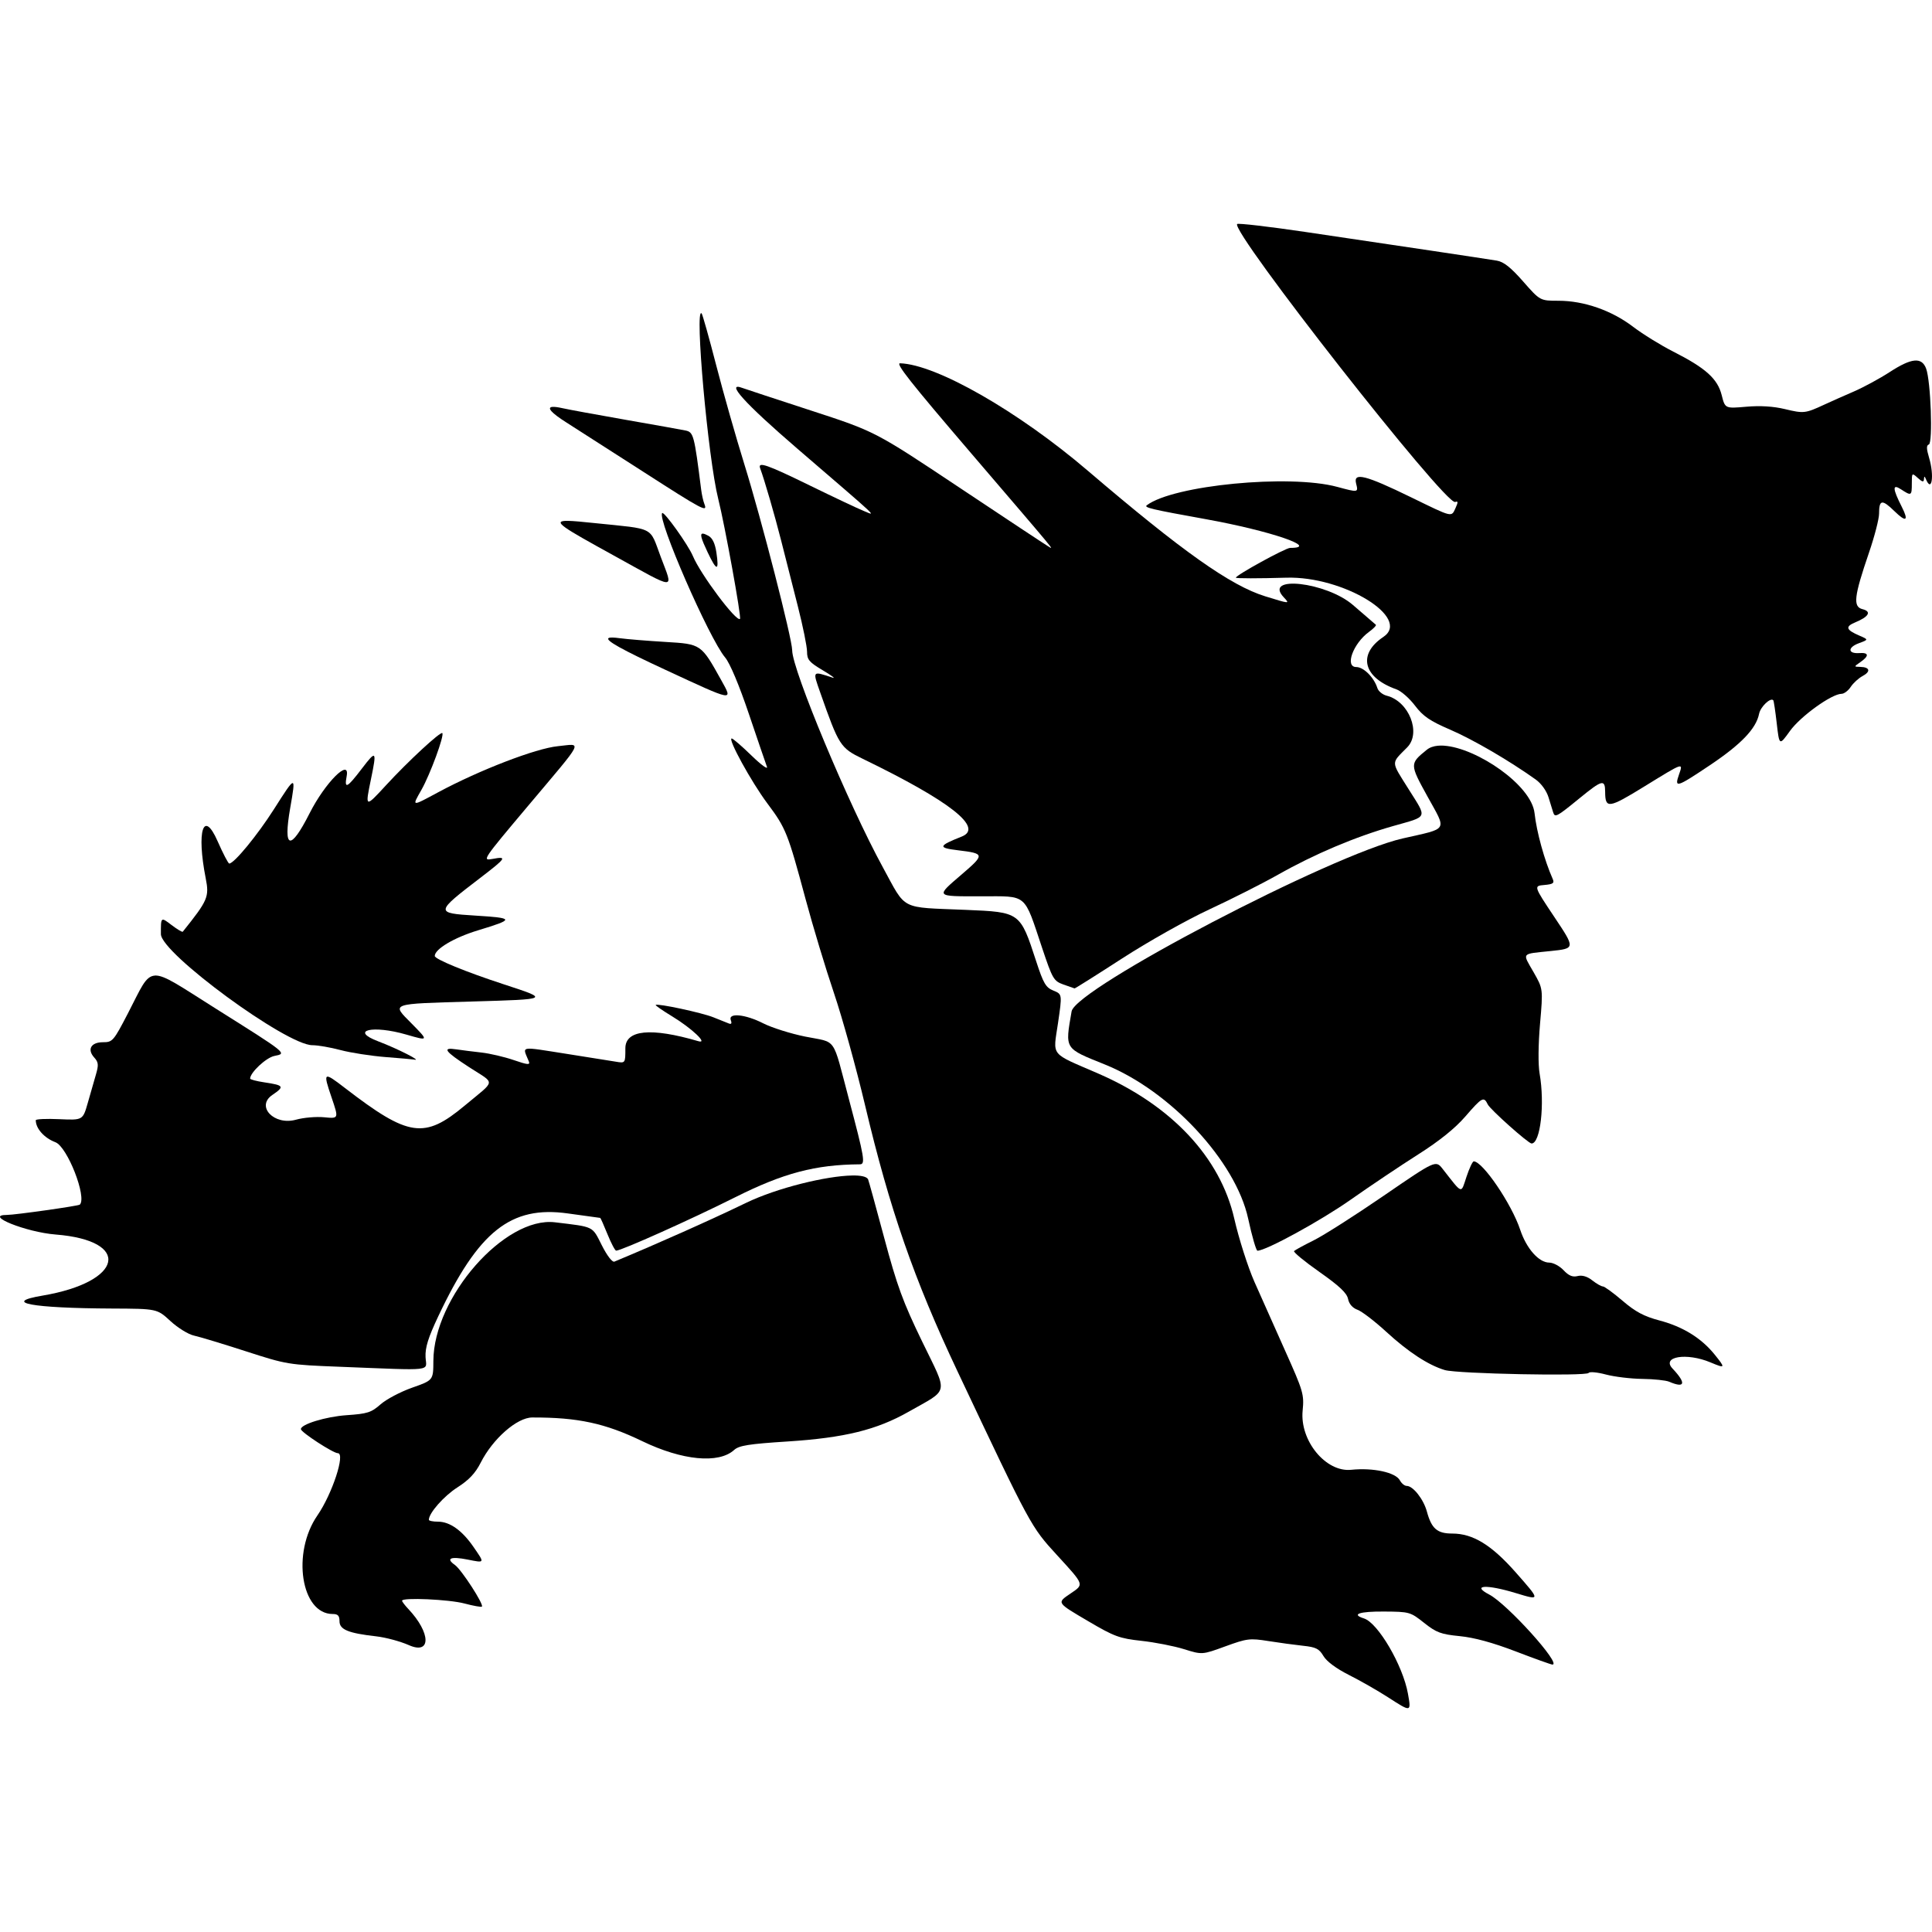 <?xml version="1.0" encoding="UTF-8" standalone="no"?>
<!-- Created with Inkscape (http://www.inkscape.org/) -->

<svg
   width="128mm"
   height="128mm"
   viewBox="0 0 128 128"
   version="1.1"
   id="svg5"
   xml:space="preserve"
   xmlns="http://www.w3.org/2000/svg"
   xmlns:svg="http://www.w3.org/2000/svg"
   xmlns:rdf="http://www.w3.org/1999/02/22-rdf-syntax-ns#"
   xmlns:cc="http://creativecommons.org/ns#"
   xmlns:dc="http://purl.org/dc/elements/1.1/"><defs
     id="defs2"><filter
       style="color-interpolation-filters:sRGB;"
       id="filter2"
       x="0"
       y="0"
       width="1"
       height="1"><feComposite
         in2="SourceGraphic"
         operator="arithmetic"
         k1="0"
         k2="1"
         result="composite1"
         id="feComposite1" /><feColorMatrix
         in="composite1"
         values="1"
         type="saturate"
         result="colormatrix1"
         id="feColorMatrix1" /><feFlood
         flood-opacity="1"
         flood-color="rgb(0,0,0)"
         result="flood1"
         id="feFlood1" /><feBlend
         in="flood1"
         in2="colormatrix1"
         mode="multiply"
         result="blend1"
         id="feBlend1" /><feBlend
         in2="blend1"
         mode="screen"
         result="blend2"
         id="feBlend2" /><feColorMatrix
         in="blend2"
         values="1"
         type="saturate"
         result="colormatrix2"
         id="feColorMatrix2" /><feComposite
         in="colormatrix2"
         in2="SourceGraphic"
         operator="in"
         k2="1"
         result="composite2"
         id="feComposite2" /></filter><filter
       style="color-interpolation-filters:sRGB;"
       id="filter18"
       x="0"
       y="0"
       width="1"
       height="1"><feComposite
         in2="SourceGraphic"
         operator="arithmetic"
         k1="0"
         k2="1"
         result="composite1"
         id="feComposite17" /><feColorMatrix
         in="composite1"
         values="1"
         type="saturate"
         result="colormatrix1"
         id="feColorMatrix17" /><feFlood
         flood-opacity="1"
         flood-color="rgb(0,0,0)"
         result="flood1"
         id="feFlood17" /><feBlend
         in="flood1"
         in2="colormatrix1"
         mode="multiply"
         result="blend1"
         id="feBlend17" /><feBlend
         in2="blend1"
         mode="screen"
         result="blend2"
         id="feBlend18" /><feColorMatrix
         in="blend2"
         values="1"
         type="saturate"
         result="colormatrix2"
         id="feColorMatrix18" /><feComposite
         in="colormatrix2"
         in2="SourceGraphic"
         operator="in"
         k2="1"
         result="composite2"
         id="feComposite18" /></filter><filter
       style="color-interpolation-filters:sRGB;"
       id="filter37"
       x="0"
       y="0"
       width="1"
       height="1"><feComposite
         in2="SourceGraphic"
         operator="arithmetic"
         k1="0"
         k2="1"
         result="composite1"
         id="feComposite36" /><feColorMatrix
         in="composite1"
         values="1"
         type="saturate"
         result="colormatrix1"
         id="feColorMatrix36" /><feFlood
         flood-opacity="1"
         flood-color="rgb(0,0,0)"
         result="flood1"
         id="feFlood36" /><feBlend
         in="flood1"
         in2="colormatrix1"
         mode="multiply"
         result="blend1"
         id="feBlend36" /><feBlend
         in2="blend1"
         mode="screen"
         result="blend2"
         id="feBlend37" /><feColorMatrix
         in="blend2"
         values="1"
         type="saturate"
         result="colormatrix2"
         id="feColorMatrix37" /><feComposite
         in="colormatrix2"
         in2="SourceGraphic"
         operator="in"
         k2="1"
         result="composite2"
         id="feComposite37" /></filter><filter
       style="color-interpolation-filters:sRGB;"
       id="filter51"
       x="0"
       y="0"
       width="1"
       height="1"><feComposite
         in2="SourceGraphic"
         operator="arithmetic"
         k1="0"
         k2="1"
         result="composite1"
         id="feComposite50" /><feColorMatrix
         in="composite1"
         values="1"
         type="saturate"
         result="colormatrix1"
         id="feColorMatrix50" /><feFlood
         flood-opacity="1"
         flood-color="rgb(0,0,0)"
         result="flood1"
         id="feFlood50" /><feBlend
         in="flood1"
         in2="colormatrix1"
         mode="multiply"
         result="blend1"
         id="feBlend50" /><feBlend
         in2="blend1"
         mode="screen"
         result="blend2"
         id="feBlend51" /><feColorMatrix
         in="blend2"
         values="1"
         type="saturate"
         result="colormatrix2"
         id="feColorMatrix51" /><feComposite
         in="colormatrix2"
         in2="SourceGraphic"
         operator="in"
         k2="1"
         result="composite2"
         id="feComposite51" /></filter><filter
       style="color-interpolation-filters:sRGB;"
       id="filter53"
       x="0"
       y="0"
       width="1"
       height="1"><feComposite
         in2="SourceGraphic"
         operator="arithmetic"
         k1="0"
         k2="1"
         result="composite1"
         id="feComposite52" /><feColorMatrix
         in="composite1"
         values="1"
         type="saturate"
         result="colormatrix1"
         id="feColorMatrix52" /><feFlood
         flood-opacity="1"
         flood-color="rgb(0,0,0)"
         result="flood1"
         id="feFlood52" /><feBlend
         in="flood1"
         in2="colormatrix1"
         mode="multiply"
         result="blend1"
         id="feBlend52" /><feBlend
         in2="blend1"
         mode="screen"
         result="blend2"
         id="feBlend53" /><feColorMatrix
         in="blend2"
         values="1"
         type="saturate"
         result="colormatrix2"
         id="feColorMatrix53" /><feComposite
         in="colormatrix2"
         in2="SourceGraphic"
         operator="in"
         k2="1"
         result="composite2"
         id="feComposite53" /></filter><filter
       style="color-interpolation-filters:sRGB;"
       id="filter73"
       x="0"
       y="0"
       width="1"
       height="1"><feComposite
         in2="SourceGraphic"
         operator="arithmetic"
         k1="0"
         k2="1"
         result="composite1"
         id="feComposite72" /><feColorMatrix
         in="composite1"
         values="1"
         type="saturate"
         result="colormatrix1"
         id="feColorMatrix72" /><feFlood
         flood-opacity="1"
         flood-color="rgb(0,0,0)"
         result="flood1"
         id="feFlood72" /><feBlend
         in="flood1"
         in2="colormatrix1"
         mode="multiply"
         result="blend1"
         id="feBlend72" /><feBlend
         in2="blend1"
         mode="screen"
         result="blend2"
         id="feBlend73" /><feColorMatrix
         in="blend2"
         values="1"
         type="saturate"
         result="colormatrix2"
         id="feColorMatrix73" /><feComposite
         in="colormatrix2"
         in2="SourceGraphic"
         operator="in"
         k2="1"
         result="composite2"
         id="feComposite73" /></filter><filter
       style="color-interpolation-filters:sRGB;"
       id="filter88"
       x="0"
       y="0"
       width="1"
       height="1"><feComposite
         in2="SourceGraphic"
         operator="arithmetic"
         k1="0"
         k2="1"
         result="composite1"
         id="feComposite87" /><feColorMatrix
         in="composite1"
         values="1"
         type="saturate"
         result="colormatrix1"
         id="feColorMatrix87" /><feFlood
         flood-opacity="1"
         flood-color="rgb(0,0,0)"
         result="flood1"
         id="feFlood87" /><feBlend
         in="flood1"
         in2="colormatrix1"
         mode="multiply"
         result="blend1"
         id="feBlend87" /><feBlend
         in2="blend1"
         mode="screen"
         result="blend2"
         id="feBlend88" /><feColorMatrix
         in="blend2"
         values="1"
         type="saturate"
         result="colormatrix2"
         id="feColorMatrix88" /><feComposite
         in="colormatrix2"
         in2="SourceGraphic"
         operator="in"
         k2="1"
         result="composite2"
         id="feComposite88" /></filter><filter
       style="color-interpolation-filters:sRGB;"
       id="filter108"
       x="0"
       y="0"
       width="1"
       height="1"><feComposite
         in2="SourceGraphic"
         operator="arithmetic"
         k1="0"
         k2="1"
         result="composite1"
         id="feComposite107" /><feColorMatrix
         in="composite1"
         values="1"
         type="saturate"
         result="colormatrix1"
         id="feColorMatrix107" /><feFlood
         flood-opacity="1"
         flood-color="rgb(0,0,0)"
         result="flood1"
         id="feFlood107" /><feBlend
         in="flood1"
         in2="colormatrix1"
         mode="multiply"
         result="blend1"
         id="feBlend107" /><feBlend
         in2="blend1"
         mode="screen"
         result="blend2"
         id="feBlend108" /><feColorMatrix
         in="blend2"
         values="1"
         type="saturate"
         result="colormatrix2"
         id="feColorMatrix108" /><feComposite
         in="colormatrix2"
         in2="SourceGraphic"
         operator="in"
         k2="1"
         result="composite2"
         id="feComposite108" /></filter><filter
       style="color-interpolation-filters:sRGB;"
       id="filter123"
       x="0"
       y="0"
       width="1"
       height="1"><feComposite
         in2="SourceGraphic"
         operator="arithmetic"
         k1="0"
         k2="1"
         result="composite1"
         id="feComposite122" /><feColorMatrix
         in="composite1"
         values="1"
         type="saturate"
         result="colormatrix1"
         id="feColorMatrix122" /><feFlood
         flood-opacity="1"
         flood-color="rgb(0,0,0)"
         result="flood1"
         id="feFlood122" /><feBlend
         in="flood1"
         in2="colormatrix1"
         mode="multiply"
         result="blend1"
         id="feBlend122" /><feBlend
         in2="blend1"
         mode="screen"
         result="blend2"
         id="feBlend123" /><feColorMatrix
         in="blend2"
         values="1"
         type="saturate"
         result="colormatrix2"
         id="feColorMatrix123" /><feComposite
         in="colormatrix2"
         in2="SourceGraphic"
         operator="in"
         k2="1"
         result="composite2"
         id="feComposite123" /></filter><filter
       style="color-interpolation-filters:sRGB;"
       id="filter137"
       x="0"
       y="0"
       width="1"
       height="1"><feComposite
         in2="SourceGraphic"
         operator="arithmetic"
         k1="0"
         k2="1"
         result="composite1"
         id="feComposite136" /><feColorMatrix
         in="composite1"
         values="1"
         type="saturate"
         result="colormatrix1"
         id="feColorMatrix136" /><feFlood
         flood-opacity="1"
         flood-color="rgb(0,0,0)"
         result="flood1"
         id="feFlood136" /><feBlend
         in="flood1"
         in2="colormatrix1"
         mode="multiply"
         result="blend1"
         id="feBlend136" /><feBlend
         in2="blend1"
         mode="screen"
         result="blend2"
         id="feBlend137" /><feColorMatrix
         in="blend2"
         values="1"
         type="saturate"
         result="colormatrix2"
         id="feColorMatrix137" /><feComposite
         in="colormatrix2"
         in2="SourceGraphic"
         operator="in"
         k2="1"
         result="composite2"
         id="feComposite137" /></filter><filter
       style="color-interpolation-filters:sRGB;"
       id="filter160"
       x="0"
       y="0"
       width="1"
       height="1"><feComposite
         in2="SourceGraphic"
         operator="arithmetic"
         k1="0"
         k2="1"
         result="composite1"
         id="feComposite159" /><feColorMatrix
         in="composite1"
         values="1"
         type="saturate"
         result="colormatrix1"
         id="feColorMatrix159" /><feFlood
         flood-opacity="1"
         flood-color="rgb(0,0,0)"
         result="flood1"
         id="feFlood159" /><feBlend
         in="flood1"
         in2="colormatrix1"
         mode="multiply"
         result="blend1"
         id="feBlend159" /><feBlend
         in2="blend1"
         mode="screen"
         result="blend2"
         id="feBlend160" /><feColorMatrix
         in="blend2"
         values="1"
         type="saturate"
         result="colormatrix2"
         id="feColorMatrix160" /><feComposite
         in="colormatrix2"
         in2="SourceGraphic"
         operator="in"
         k2="1"
         result="composite2"
         id="feComposite160" /></filter><filter
       style="color-interpolation-filters:sRGB;"
       id="filter177"
       x="0"
       y="0"
       width="1"
       height="1"><feComposite
         in2="SourceGraphic"
         operator="arithmetic"
         k1="0"
         k2="1"
         result="composite1"
         id="feComposite176" /><feColorMatrix
         in="composite1"
         values="1"
         type="saturate"
         result="colormatrix1"
         id="feColorMatrix176" /><feFlood
         flood-opacity="1"
         flood-color="rgb(0,0,0)"
         result="flood1"
         id="feFlood176" /><feBlend
         in="flood1"
         in2="colormatrix1"
         mode="multiply"
         result="blend1"
         id="feBlend176" /><feBlend
         in2="blend1"
         mode="screen"
         result="blend2"
         id="feBlend177" /><feColorMatrix
         in="blend2"
         values="1"
         type="saturate"
         result="colormatrix2"
         id="feColorMatrix177" /><feComposite
         in="colormatrix2"
         in2="SourceGraphic"
         operator="in"
         k2="1"
         result="composite2"
         id="feComposite177" /></filter><filter
       style="color-interpolation-filters:sRGB;"
       id="filter198"
       x="0"
       y="0"
       width="1"
       height="1"><feComposite
         in2="SourceGraphic"
         operator="arithmetic"
         k1="0"
         k2="1"
         result="composite1"
         id="feComposite197" /><feColorMatrix
         in="composite1"
         values="1"
         type="saturate"
         result="colormatrix1"
         id="feColorMatrix197" /><feFlood
         flood-opacity="1"
         flood-color="rgb(0,0,0)"
         result="flood1"
         id="feFlood197" /><feBlend
         in="flood1"
         in2="colormatrix1"
         mode="multiply"
         result="blend1"
         id="feBlend197" /><feBlend
         in2="blend1"
         mode="screen"
         result="blend2"
         id="feBlend198" /><feColorMatrix
         in="blend2"
         values="1"
         type="saturate"
         result="colormatrix2"
         id="feColorMatrix198" /><feComposite
         in="colormatrix2"
         in2="SourceGraphic"
         operator="in"
         k2="1"
         result="composite2"
         id="feComposite198" /></filter><filter
       style="color-interpolation-filters:sRGB;"
       id="filter212"
       x="0"
       y="0"
       width="1"
       height="1"><feComposite
         in2="SourceGraphic"
         operator="arithmetic"
         k1="0"
         k2="1"
         result="composite1"
         id="feComposite211" /><feColorMatrix
         in="composite1"
         values="1"
         type="saturate"
         result="colormatrix1"
         id="feColorMatrix211" /><feFlood
         flood-opacity="1"
         flood-color="rgb(0,0,0)"
         result="flood1"
         id="feFlood211" /><feBlend
         in="flood1"
         in2="colormatrix1"
         mode="multiply"
         result="blend1"
         id="feBlend211" /><feBlend
         in2="blend1"
         mode="screen"
         result="blend2"
         id="feBlend212" /><feColorMatrix
         in="blend2"
         values="1"
         type="saturate"
         result="colormatrix2"
         id="feColorMatrix212" /><feComposite
         in="colormatrix2"
         in2="SourceGraphic"
         operator="in"
         k2="1"
         result="composite2"
         id="feComposite212" /></filter><filter
       style="color-interpolation-filters:sRGB;"
       id="filter225"
       x="0"
       y="0"
       width="1"
       height="1"><feComposite
         in2="SourceGraphic"
         operator="arithmetic"
         k1="0"
         k2="1"
         result="composite1"
         id="feComposite224" /><feColorMatrix
         in="composite1"
         values="1"
         type="saturate"
         result="colormatrix1"
         id="feColorMatrix224" /><feFlood
         flood-opacity="1"
         flood-color="rgb(0,0,0)"
         result="flood1"
         id="feFlood224" /><feBlend
         in="flood1"
         in2="colormatrix1"
         mode="multiply"
         result="blend1"
         id="feBlend224" /><feBlend
         in2="blend1"
         mode="screen"
         result="blend2"
         id="feBlend225" /><feColorMatrix
         in="blend2"
         values="1"
         type="saturate"
         result="colormatrix2"
         id="feColorMatrix225" /><feComposite
         in="colormatrix2"
         in2="SourceGraphic"
         operator="in"
         k2="1"
         result="composite2"
         id="feComposite225" /></filter><filter
       style="color-interpolation-filters:sRGB;"
       id="filter244"
       x="0"
       y="0"
       width="1"
       height="1"><feComposite
         in2="SourceGraphic"
         operator="arithmetic"
         k1="0"
         k2="1"
         result="composite1"
         id="feComposite243" /><feColorMatrix
         in="composite1"
         values="1"
         type="saturate"
         result="colormatrix1"
         id="feColorMatrix243" /><feFlood
         flood-opacity="1"
         flood-color="rgb(0,0,0)"
         result="flood1"
         id="feFlood243" /><feBlend
         in="flood1"
         in2="colormatrix1"
         mode="multiply"
         result="blend1"
         id="feBlend243" /><feBlend
         in2="blend1"
         mode="screen"
         result="blend2"
         id="feBlend244" /><feColorMatrix
         in="blend2"
         values="1"
         type="saturate"
         result="colormatrix2"
         id="feColorMatrix244" /><feComposite
         in="colormatrix2"
         in2="SourceGraphic"
         operator="in"
         k2="1"
         result="composite2"
         id="feComposite244" /></filter><filter
       style="color-interpolation-filters:sRGB;"
       id="filter260"
       x="0"
       y="0"
       width="1"
       height="1"><feComposite
         in2="SourceGraphic"
         operator="arithmetic"
         k1="0"
         k2="1"
         result="composite1"
         id="feComposite259" /><feColorMatrix
         in="composite1"
         values="1"
         type="saturate"
         result="colormatrix1"
         id="feColorMatrix259" /><feFlood
         flood-opacity="1"
         flood-color="rgb(0,0,0)"
         result="flood1"
         id="feFlood259" /><feBlend
         in="flood1"
         in2="colormatrix1"
         mode="multiply"
         result="blend1"
         id="feBlend259" /><feBlend
         in2="blend1"
         mode="screen"
         result="blend2"
         id="feBlend260" /><feColorMatrix
         in="blend2"
         values="1"
         type="saturate"
         result="colormatrix2"
         id="feColorMatrix260" /><feComposite
         in="colormatrix2"
         in2="SourceGraphic"
         operator="in"
         k2="1"
         result="composite2"
         id="feComposite260" /></filter><filter
       style="color-interpolation-filters:sRGB;"
       id="filter280"
       x="0"
       y="0"
       width="1"
       height="1"><feComposite
         in2="SourceGraphic"
         operator="arithmetic"
         k1="0"
         k2="1"
         result="composite1"
         id="feComposite279" /><feColorMatrix
         in="composite1"
         values="1"
         type="saturate"
         result="colormatrix1"
         id="feColorMatrix279" /><feFlood
         flood-opacity="1"
         flood-color="rgb(0,0,0)"
         result="flood1"
         id="feFlood279" /><feBlend
         in="flood1"
         in2="colormatrix1"
         mode="multiply"
         result="blend1"
         id="feBlend279" /><feBlend
         in2="blend1"
         mode="screen"
         result="blend2"
         id="feBlend280" /><feColorMatrix
         in="blend2"
         values="1"
         type="saturate"
         result="colormatrix2"
         id="feColorMatrix280" /><feComposite
         in="colormatrix2"
         in2="SourceGraphic"
         operator="in"
         k2="1"
         result="composite2"
         id="feComposite280" /></filter><filter
       style="color-interpolation-filters:sRGB;"
       id="filter290"
       x="0"
       y="0"
       width="1"
       height="1"><feComposite
         in2="SourceGraphic"
         operator="arithmetic"
         k1="0"
         k2="1"
         result="composite1"
         id="feComposite289" /><feColorMatrix
         in="composite1"
         values="1"
         type="saturate"
         result="colormatrix1"
         id="feColorMatrix289" /><feFlood
         flood-opacity="1"
         flood-color="rgb(0,0,0)"
         result="flood1"
         id="feFlood289" /><feBlend
         in="flood1"
         in2="colormatrix1"
         mode="multiply"
         result="blend1"
         id="feBlend289" /><feBlend
         in2="blend1"
         mode="screen"
         result="blend2"
         id="feBlend290" /><feColorMatrix
         in="blend2"
         values="1"
         type="saturate"
         result="colormatrix2"
         id="feColorMatrix290" /><feComposite
         in="colormatrix2"
         in2="SourceGraphic"
         operator="in"
         k2="1"
         result="composite2"
         id="feComposite290" /></filter><filter
       style="color-interpolation-filters:sRGB;"
       id="filter305"
       x="0"
       y="0"
       width="1"
       height="1"><feComposite
         in2="SourceGraphic"
         operator="arithmetic"
         k1="0"
         k2="1"
         result="composite1"
         id="feComposite304" /><feColorMatrix
         in="composite1"
         values="1"
         type="saturate"
         result="colormatrix1"
         id="feColorMatrix304" /><feFlood
         flood-opacity="1"
         flood-color="rgb(0,0,0)"
         result="flood1"
         id="feFlood304" /><feBlend
         in="flood1"
         in2="colormatrix1"
         mode="multiply"
         result="blend1"
         id="feBlend304" /><feBlend
         in2="blend1"
         mode="screen"
         result="blend2"
         id="feBlend305" /><feColorMatrix
         in="blend2"
         values="1"
         type="saturate"
         result="colormatrix2"
         id="feColorMatrix305" /><feComposite
         in="colormatrix2"
         in2="SourceGraphic"
         operator="in"
         k2="1"
         result="composite2"
         id="feComposite305" /></filter><filter
       style="color-interpolation-filters:sRGB;"
       id="filter332"
       x="0"
       y="0"
       width="1"
       height="1"><feComposite
         in2="SourceGraphic"
         operator="arithmetic"
         k1="0"
         k2="1"
         result="composite1"
         id="feComposite331" /><feColorMatrix
         in="composite1"
         values="1"
         type="saturate"
         result="colormatrix1"
         id="feColorMatrix331" /><feFlood
         flood-opacity="1"
         flood-color="rgb(0,0,0)"
         result="flood1"
         id="feFlood331" /><feBlend
         in="flood1"
         in2="colormatrix1"
         mode="multiply"
         result="blend1"
         id="feBlend331" /><feBlend
         in2="blend1"
         mode="screen"
         result="blend2"
         id="feBlend332" /><feColorMatrix
         in="blend2"
         values="1"
         type="saturate"
         result="colormatrix2"
         id="feColorMatrix332" /><feComposite
         in="colormatrix2"
         in2="SourceGraphic"
         operator="in"
         k2="1"
         result="composite2"
         id="feComposite332" /></filter><filter
       style="color-interpolation-filters:sRGB;"
       id="filter346"
       x="0"
       y="0"
       width="1"
       height="1"><feComposite
         in2="SourceGraphic"
         operator="arithmetic"
         k1="0"
         k2="1"
         result="composite1"
         id="feComposite345" /><feColorMatrix
         in="composite1"
         values="1"
         type="saturate"
         result="colormatrix1"
         id="feColorMatrix345" /><feFlood
         flood-opacity="1"
         flood-color="rgb(0,0,0)"
         result="flood1"
         id="feFlood345" /><feBlend
         in="flood1"
         in2="colormatrix1"
         mode="multiply"
         result="blend1"
         id="feBlend345" /><feBlend
         in2="blend1"
         mode="screen"
         result="blend2"
         id="feBlend346" /><feColorMatrix
         in="blend2"
         values="1"
         type="saturate"
         result="colormatrix2"
         id="feColorMatrix346" /><feComposite
         in="colormatrix2"
         in2="SourceGraphic"
         operator="in"
         k2="1"
         result="composite2"
         id="feComposite346" /></filter><filter
       style="color-interpolation-filters:sRGB;"
       id="filter350"
       x="0"
       y="0"
       width="1"
       height="1"><feComposite
         in2="SourceGraphic"
         operator="arithmetic"
         k1="0"
         k2="1"
         result="composite1"
         id="feComposite349" /><feColorMatrix
         in="composite1"
         values="1"
         type="saturate"
         result="colormatrix1"
         id="feColorMatrix349" /><feFlood
         flood-opacity="1"
         flood-color="rgb(0,0,0)"
         result="flood1"
         id="feFlood349" /><feBlend
         in="flood1"
         in2="colormatrix1"
         mode="multiply"
         result="blend1"
         id="feBlend349" /><feBlend
         in2="blend1"
         mode="screen"
         result="blend2"
         id="feBlend350" /><feColorMatrix
         in="blend2"
         values="1"
         type="saturate"
         result="colormatrix2"
         id="feColorMatrix350" /><feComposite
         in="colormatrix2"
         in2="SourceGraphic"
         operator="in"
         k2="1"
         result="composite2"
         id="feComposite350" /></filter><filter
       style="color-interpolation-filters:sRGB;"
       id="filter370"
       x="0"
       y="0"
       width="1"
       height="1"><feComposite
         in2="SourceGraphic"
         operator="arithmetic"
         k1="0"
         k2="1"
         result="composite1"
         id="feComposite369" /><feColorMatrix
         in="composite1"
         values="1"
         type="saturate"
         result="colormatrix1"
         id="feColorMatrix369" /><feFlood
         flood-opacity="1"
         flood-color="rgb(0,0,0)"
         result="flood1"
         id="feFlood369" /><feBlend
         in="flood1"
         in2="colormatrix1"
         mode="multiply"
         result="blend1"
         id="feBlend369" /><feBlend
         in2="blend1"
         mode="screen"
         result="blend2"
         id="feBlend370" /><feColorMatrix
         in="blend2"
         values="1"
         type="saturate"
         result="colormatrix2"
         id="feColorMatrix370" /><feComposite
         in="colormatrix2"
         in2="SourceGraphic"
         operator="in"
         k2="1"
         result="composite2"
         id="feComposite370" /></filter><filter
       style="color-interpolation-filters:sRGB;"
       id="filter389"
       x="0"
       y="0"
       width="1"
       height="1"><feComposite
         in2="SourceGraphic"
         operator="arithmetic"
         k1="0"
         k2="1"
         result="composite1"
         id="feComposite388" /><feColorMatrix
         in="composite1"
         values="1"
         type="saturate"
         result="colormatrix1"
         id="feColorMatrix388" /><feFlood
         flood-opacity="1"
         flood-color="rgb(0,0,0)"
         result="flood1"
         id="feFlood388" /><feBlend
         in="flood1"
         in2="colormatrix1"
         mode="multiply"
         result="blend1"
         id="feBlend388" /><feBlend
         in2="blend1"
         mode="screen"
         result="blend2"
         id="feBlend389" /><feColorMatrix
         in="blend2"
         values="1"
         type="saturate"
         result="colormatrix2"
         id="feColorMatrix389" /><feComposite
         in="colormatrix2"
         in2="SourceGraphic"
         operator="in"
         k2="1"
         result="composite2"
         id="feComposite389" /></filter><filter
       style="color-interpolation-filters:sRGB;"
       id="filter404"
       x="0"
       y="0"
       width="1"
       height="1"><feComposite
         in2="SourceGraphic"
         operator="arithmetic"
         k1="0"
         k2="1"
         result="composite1"
         id="feComposite403" /><feColorMatrix
         in="composite1"
         values="1"
         type="saturate"
         result="colormatrix1"
         id="feColorMatrix403" /><feFlood
         flood-opacity="1"
         flood-color="rgb(0,0,0)"
         result="flood1"
         id="feFlood403" /><feBlend
         in="flood1"
         in2="colormatrix1"
         mode="multiply"
         result="blend1"
         id="feBlend403" /><feBlend
         in2="blend1"
         mode="screen"
         result="blend2"
         id="feBlend404" /><feColorMatrix
         in="blend2"
         values="1"
         type="saturate"
         result="colormatrix2"
         id="feColorMatrix404" /><feComposite
         in="colormatrix2"
         in2="SourceGraphic"
         operator="in"
         k2="1"
         result="composite2"
         id="feComposite404" /></filter><filter
       style="color-interpolation-filters:sRGB;"
       id="filter416"
       x="0"
       y="0"
       width="1"
       height="1"><feComposite
         in2="SourceGraphic"
         operator="arithmetic"
         k1="0"
         k2="1"
         result="composite1"
         id="feComposite415" /><feColorMatrix
         in="composite1"
         values="1"
         type="saturate"
         result="colormatrix1"
         id="feColorMatrix415" /><feFlood
         flood-opacity="1"
         flood-color="rgb(0,0,0)"
         result="flood1"
         id="feFlood415" /><feBlend
         in="flood1"
         in2="colormatrix1"
         mode="multiply"
         result="blend1"
         id="feBlend415" /><feBlend
         in2="blend1"
         mode="screen"
         result="blend2"
         id="feBlend416" /><feColorMatrix
         in="blend2"
         values="1"
         type="saturate"
         result="colormatrix2"
         id="feColorMatrix416" /><feComposite
         in="colormatrix2"
         in2="SourceGraphic"
         operator="in"
         k2="1"
         result="composite2"
         id="feComposite416" /></filter><filter
       style="color-interpolation-filters:sRGB;"
       id="filter430"
       x="0"
       y="0"
       width="1"
       height="1"><feComposite
         in2="SourceGraphic"
         operator="arithmetic"
         k1="0"
         k2="1"
         result="composite1"
         id="feComposite429" /><feColorMatrix
         in="composite1"
         values="1"
         type="saturate"
         result="colormatrix1"
         id="feColorMatrix429" /><feFlood
         flood-opacity="1"
         flood-color="rgb(0,0,0)"
         result="flood1"
         id="feFlood429" /><feBlend
         in="flood1"
         in2="colormatrix1"
         mode="multiply"
         result="blend1"
         id="feBlend429" /><feBlend
         in2="blend1"
         mode="screen"
         result="blend2"
         id="feBlend430" /><feColorMatrix
         in="blend2"
         values="1"
         type="saturate"
         result="colormatrix2"
         id="feColorMatrix430" /><feComposite
         in="colormatrix2"
         in2="SourceGraphic"
         operator="in"
         k2="1"
         result="composite2"
         id="feComposite430" /></filter><filter
       style="color-interpolation-filters:sRGB;"
       id="filter445"
       x="0"
       y="0"
       width="1"
       height="1"><feComposite
         in2="SourceGraphic"
         operator="arithmetic"
         k1="0"
         k2="1"
         result="composite1"
         id="feComposite444" /><feColorMatrix
         in="composite1"
         values="1"
         type="saturate"
         result="colormatrix1"
         id="feColorMatrix444" /><feFlood
         flood-opacity="1"
         flood-color="rgb(0,0,0)"
         result="flood1"
         id="feFlood444" /><feBlend
         in="flood1"
         in2="colormatrix1"
         mode="multiply"
         result="blend1"
         id="feBlend444" /><feBlend
         in2="blend1"
         mode="screen"
         result="blend2"
         id="feBlend445" /><feColorMatrix
         in="blend2"
         values="1"
         type="saturate"
         result="colormatrix2"
         id="feColorMatrix445" /><feComposite
         in="colormatrix2"
         in2="SourceGraphic"
         operator="in"
         k2="1"
         result="composite2"
         id="feComposite445" /></filter><filter
       style="color-interpolation-filters:sRGB;"
       id="filter457"
       x="0"
       y="0"
       width="1"
       height="1"><feComposite
         in2="SourceGraphic"
         operator="arithmetic"
         k1="0"
         k2="1"
         result="composite1"
         id="feComposite456" /><feColorMatrix
         in="composite1"
         values="1"
         type="saturate"
         result="colormatrix1"
         id="feColorMatrix456" /><feFlood
         flood-opacity="1"
         flood-color="rgb(0,0,0)"
         result="flood1"
         id="feFlood456" /><feBlend
         in="flood1"
         in2="colormatrix1"
         mode="multiply"
         result="blend1"
         id="feBlend456" /><feBlend
         in2="blend1"
         mode="screen"
         result="blend2"
         id="feBlend457" /><feColorMatrix
         in="blend2"
         values="1"
         type="saturate"
         result="colormatrix2"
         id="feColorMatrix457" /><feComposite
         in="colormatrix2"
         in2="SourceGraphic"
         operator="in"
         k2="1"
         result="composite2"
         id="feComposite457" /></filter><filter
       style="color-interpolation-filters:sRGB;"
       id="filter473"
       x="0"
       y="0"
       width="1"
       height="1"><feComposite
         in2="SourceGraphic"
         operator="arithmetic"
         k1="0"
         k2="1"
         result="composite1"
         id="feComposite472" /><feColorMatrix
         in="composite1"
         values="1"
         type="saturate"
         result="colormatrix1"
         id="feColorMatrix472" /><feFlood
         flood-opacity="1"
         flood-color="rgb(0,0,0)"
         result="flood1"
         id="feFlood472" /><feBlend
         in="flood1"
         in2="colormatrix1"
         mode="multiply"
         result="blend1"
         id="feBlend472" /><feBlend
         in2="blend1"
         mode="screen"
         result="blend2"
         id="feBlend473" /><feColorMatrix
         in="blend2"
         values="1"
         type="saturate"
         result="colormatrix2"
         id="feColorMatrix473" /><feComposite
         in="colormatrix2"
         in2="SourceGraphic"
         operator="in"
         k2="1"
         result="composite2"
         id="feComposite473" /></filter><filter
       style="color-interpolation-filters:sRGB;"
       id="filter493"
       x="0"
       y="0"
       width="1"
       height="1"><feComposite
         in2="SourceGraphic"
         operator="arithmetic"
         k1="0"
         k2="1"
         result="composite1"
         id="feComposite492" /><feColorMatrix
         in="composite1"
         values="1"
         type="saturate"
         result="colormatrix1"
         id="feColorMatrix492" /><feFlood
         flood-opacity="1"
         flood-color="rgb(0,0,0)"
         result="flood1"
         id="feFlood492" /><feBlend
         in="flood1"
         in2="colormatrix1"
         mode="multiply"
         result="blend1"
         id="feBlend492" /><feBlend
         in2="blend1"
         mode="screen"
         result="blend2"
         id="feBlend493" /><feColorMatrix
         in="blend2"
         values="1"
         type="saturate"
         result="colormatrix2"
         id="feColorMatrix493" /><feComposite
         in="colormatrix2"
         in2="SourceGraphic"
         operator="in"
         k2="1"
         result="composite2"
         id="feComposite493" /></filter><filter
       style="color-interpolation-filters:sRGB;"
       id="filter507"
       x="0"
       y="0"
       width="1"
       height="1"><feComposite
         in2="SourceGraphic"
         operator="arithmetic"
         k1="0"
         k2="1"
         result="composite1"
         id="feComposite506" /><feColorMatrix
         in="composite1"
         values="1"
         type="saturate"
         result="colormatrix1"
         id="feColorMatrix506" /><feFlood
         flood-opacity="1"
         flood-color="rgb(0,0,0)"
         result="flood1"
         id="feFlood506" /><feBlend
         in="flood1"
         in2="colormatrix1"
         mode="multiply"
         result="blend1"
         id="feBlend506" /><feBlend
         in2="blend1"
         mode="screen"
         result="blend2"
         id="feBlend507" /><feColorMatrix
         in="blend2"
         values="1"
         type="saturate"
         result="colormatrix2"
         id="feColorMatrix507" /><feComposite
         in="colormatrix2"
         in2="SourceGraphic"
         operator="in"
         k2="1"
         result="composite2"
         id="feComposite507" /></filter><filter
       style="color-interpolation-filters:sRGB;"
       id="filter538"
       x="0"
       y="0"
       width="1"
       height="1"><feComposite
         in2="SourceGraphic"
         operator="arithmetic"
         k1="0"
         k2="1"
         result="composite1"
         id="feComposite537" /><feColorMatrix
         in="composite1"
         values="1"
         type="saturate"
         result="colormatrix1"
         id="feColorMatrix537" /><feFlood
         flood-opacity="1"
         flood-color="rgb(0,0,0)"
         result="flood1"
         id="feFlood537" /><feBlend
         in="flood1"
         in2="colormatrix1"
         mode="multiply"
         result="blend1"
         id="feBlend537" /><feBlend
         in2="blend1"
         mode="screen"
         result="blend2"
         id="feBlend538" /><feColorMatrix
         in="blend2"
         values="1"
         type="saturate"
         result="colormatrix2"
         id="feColorMatrix538" /><feComposite
         in="colormatrix2"
         in2="SourceGraphic"
         operator="in"
         k2="1"
         result="composite2"
         id="feComposite538" /></filter><filter
       style="color-interpolation-filters:sRGB;"
       id="filter555"
       x="0"
       y="0"
       width="1"
       height="1"><feComposite
         in2="SourceGraphic"
         operator="arithmetic"
         k1="0"
         k2="1"
         result="composite1"
         id="feComposite554" /><feColorMatrix
         in="composite1"
         values="1"
         type="saturate"
         result="colormatrix1"
         id="feColorMatrix554" /><feFlood
         flood-opacity="1"
         flood-color="rgb(0,0,0)"
         result="flood1"
         id="feFlood554" /><feBlend
         in="flood1"
         in2="colormatrix1"
         mode="multiply"
         result="blend1"
         id="feBlend554" /><feBlend
         in2="blend1"
         mode="screen"
         result="blend2"
         id="feBlend555" /><feColorMatrix
         in="blend2"
         values="1"
         type="saturate"
         result="colormatrix2"
         id="feColorMatrix555" /><feComposite
         in="colormatrix2"
         in2="SourceGraphic"
         operator="in"
         k2="1"
         result="composite2"
         id="feComposite555" /></filter><filter
       style="color-interpolation-filters:sRGB;"
       id="filter573"
       x="0"
       y="0"
       width="1"
       height="1"><feComposite
         in2="SourceGraphic"
         operator="arithmetic"
         k1="0"
         k2="1"
         result="composite1"
         id="feComposite572" /><feColorMatrix
         in="composite1"
         values="1"
         type="saturate"
         result="colormatrix1"
         id="feColorMatrix572" /><feFlood
         flood-opacity="1"
         flood-color="rgb(0,0,0)"
         result="flood1"
         id="feFlood572" /><feBlend
         in="flood1"
         in2="colormatrix1"
         mode="multiply"
         result="blend1"
         id="feBlend572" /><feBlend
         in2="blend1"
         mode="screen"
         result="blend2"
         id="feBlend573" /><feColorMatrix
         in="blend2"
         values="1"
         type="saturate"
         result="colormatrix2"
         id="feColorMatrix573" /><feComposite
         in="colormatrix2"
         in2="SourceGraphic"
         operator="in"
         k2="1"
         result="composite2"
         id="feComposite573" /></filter></defs><g
     id="layer1"><path
       d="m 46.581,35.355 c -0.235,-0.025 -0.133,0.316 0.296,1.223 0.609,1.287 0.776,1.295 0.586,0.027 -0.091,-0.607 -0.263,-0.965 -0.534,-1.11 -0.154,-0.082 -0.27,-0.132 -0.348,-0.14 z"
       style="stroke-width:0.746"
       id="path1667" /><path
       d="m 40.33,42.27 c -0.271,0.142 0.88,0.774 3.773,2.116 4.56,2.116 4.472,2.1 3.683,0.681 -1.337,-2.403 -1.325,-2.395 -3.69,-2.537 -1.194,-0.071 -2.559,-0.183 -3.034,-0.247 -0.395,-0.054 -0.643,-0.061 -0.733,-0.013 z"
       style="stroke-width:0.746"
       id="path1666" /><path
       d="m 37.626,34.508 c -1.14,-0.018 -0.299,0.456 3.031,2.293 4.251,2.346 3.959,2.337 3.121,0.099 -0.767,-2.049 -0.335,-1.826 -4.371,-2.243 -0.801,-0.083 -1.401,-0.143 -1.781,-0.149 z"
       style="stroke-width:0.746"
       id="path1665" /><path
       d="m 36.608,26.957 c -0.405,0.03 -0.092,0.395 0.923,1.037 0.682,0.432 2.971,1.899 5.087,3.261 3.973,2.556 4.279,2.718 4.049,2.135 -0.075,-0.19 -0.17,-0.612 -0.211,-0.937 -0.463,-3.658 -0.506,-3.821 -1.049,-3.933 -0.286,-0.059 -2.068,-0.378 -3.96,-0.708 -1.892,-0.331 -3.779,-0.678 -4.194,-0.771 -0.295,-0.066 -0.51,-0.093 -0.645,-0.083 z"
       style="stroke-width:0.746"
       id="path1664" /><path
       d="m 81.965,14.84 c -0.462,0.462 13.809,18.661 14.444,18.418 0.195,-0.075 0.202,0.009 0.029,0.388 -0.288,0.632 -0.154,0.664 -2.954,-0.701 -3.023,-1.473 -3.831,-1.676 -3.64,-0.917 0.153,0.61 0.16,0.608 -1.257,0.227 -3.171,-0.853 -10.855,-0.109 -12.61,1.221 -0.199,0.151 0.301,0.269 3.931,0.924 4.26,0.77 7.571,1.9 5.566,1.9 -0.303,0 -3.591,1.805 -3.594,1.973 -9.11e-4,0.054 1.504,0.054 3.345,0 3.774,-0.111 8.314,2.665 6.423,3.928 -1.724,1.152 -1.337,2.692 0.871,3.471 0.308,0.109 0.86,0.592 1.226,1.075 0.54,0.711 0.985,1.015 2.341,1.599 1.497,0.645 3.906,2.049 5.655,3.296 0.37,0.264 0.72,0.749 0.853,1.184 0.125,0.405 0.261,0.847 0.304,0.983 0.119,0.38 0.219,0.328 1.758,-0.929 1.496,-1.222 1.684,-1.269 1.689,-0.419 0.007,1.137 0.222,1.107 2.607,-0.361 2.608,-1.606 2.567,-1.592 2.29,-0.796 -0.322,0.923 -0.181,0.882 2.024,-0.594 2.09,-1.399 3.08,-2.431 3.278,-3.418 0.094,-0.468 0.755,-1.099 0.941,-0.897 0.033,0.036 0.137,0.729 0.23,1.54 0.17,1.475 0.169,1.475 0.874,0.494 0.695,-0.969 2.766,-2.461 3.415,-2.461 0.171,0 0.446,-0.207 0.612,-0.46 0.166,-0.253 0.52,-0.578 0.787,-0.72 0.555,-0.297 0.481,-0.59 -0.154,-0.605 -0.432,-0.01 -0.433,-0.01 0.011,-0.32 0.59,-0.412 0.561,-0.64 -0.077,-0.595 -0.764,0.054 -0.784,-0.373 -0.03,-0.652 0.65,-0.24 0.65,-0.24 0.024,-0.51 -0.875,-0.377 -0.941,-0.591 -0.266,-0.871 0.909,-0.377 1.101,-0.721 0.487,-0.875 -0.646,-0.162 -0.57,-0.829 0.427,-3.745 0.368,-1.075 0.668,-2.236 0.668,-2.581 0,-0.94 0.196,-0.971 1.024,-0.163 0.774,0.756 0.957,0.644 0.481,-0.292 -0.615,-1.21 -0.632,-1.54 -0.058,-1.164 0.695,0.455 0.723,0.44 0.723,-0.386 0,-0.709 0.007,-0.715 0.395,-0.364 0.305,0.276 0.398,0.294 0.41,0.08 0.011,-0.201 0.043,-0.209 0.115,-0.031 0.399,0.988 0.585,-0.182 0.222,-1.393 -0.177,-0.592 -0.181,-0.818 -0.015,-0.873 0.277,-0.092 0.129,-4.214 -0.181,-5.033 -0.292,-0.771 -0.966,-0.705 -2.413,0.236 -0.659,0.428 -1.73,1.009 -2.381,1.29 -0.651,0.281 -1.538,0.676 -1.972,0.877 -1.234,0.572 -1.345,0.585 -2.582,0.287 -0.775,-0.186 -1.637,-0.239 -2.568,-0.158 -1.402,0.122 -1.402,0.122 -1.627,-0.771 -0.273,-1.084 -1.062,-1.793 -3.208,-2.881 -0.826,-0.419 -2.024,-1.16 -2.663,-1.647 -1.417,-1.08 -3.255,-1.722 -4.933,-1.722 -1.227,0 -1.227,1.78e-4 -2.349,-1.277 -0.815,-0.928 -1.291,-1.306 -1.743,-1.381 -0.735,-0.123 -6.554,-0.994 -12.699,-1.902 -2.411,-0.356 -4.439,-0.592 -4.507,-0.524 z"
       style="stroke-width:0.746"
       id="path1663"><title
         id="title1669">head</title></path><path
       d="m 59.634,24.069 c -0.322,-0.01 0.67,1.246 4.717,5.973 5.908,6.901 5.465,6.366 5.098,6.156 -0.163,-0.093 -2.809,-1.844 -5.882,-3.891 -5.586,-3.722 -5.586,-3.722 -9.838,-5.108 -2.339,-0.762 -4.375,-1.433 -4.525,-1.49 -1.197,-0.459 0.129,1.01 3.624,4.017 5.622,4.838 5.218,4.458 4.39,4.123 -0.38,-0.153 -1.977,-0.908 -3.549,-1.676 -2.859,-1.398 -3.478,-1.613 -3.308,-1.151 0.296,0.804 0.957,3.079 1.39,4.784 0.275,1.085 0.775,3.049 1.109,4.365 0.335,1.315 0.609,2.668 0.609,3.005 0,0.53 0.14,0.696 1.036,1.228 0.57,0.338 0.872,0.562 0.672,0.496 -1.38,-0.452 -1.35,-0.487 -0.829,0.997 1.232,3.507 1.327,3.655 2.806,4.373 5.804,2.817 8.036,4.57 6.565,5.154 -1.566,0.622 -1.599,0.746 -0.24,0.91 1.762,0.213 1.773,0.277 0.261,1.577 -1.774,1.525 -1.82,1.472 1.266,1.472 3.101,0 2.809,-0.248 4.044,3.44 0.682,2.036 0.76,2.171 1.4,2.402 0.373,0.135 0.706,0.252 0.741,0.26 0.035,0.008 1.456,-0.887 3.157,-1.988 1.711,-1.108 4.291,-2.558 5.776,-3.247 1.476,-0.685 3.518,-1.718 4.538,-2.294 2.43,-1.374 5.124,-2.513 7.624,-3.225 2.366,-0.673 2.279,-0.467 1.037,-2.449 -1.189,-1.898 -1.182,-1.663 -0.09,-2.771 0.942,-0.957 0.111,-3.049 -1.357,-3.418 -0.275,-0.069 -0.554,-0.296 -0.62,-0.503 -0.226,-0.711 -0.913,-1.397 -1.4,-1.397 -0.777,0 -0.211,-1.56 0.845,-2.33 0.302,-0.22 0.505,-0.433 0.451,-0.473 -0.054,-0.04 -0.732,-0.625 -1.506,-1.299 -1.761,-1.533 -5.995,-2.009 -4.592,-0.516 0.412,0.439 0.411,0.439 -1.234,-0.069 C 81.526,38.796 78.32,36.526 72.075,31.191 67.464,27.251 62.039,24.145 59.634,24.069 Z"
       style="stroke-width:0.746"
       id="path1662"><title
         id="title1670">back</title></path><path
       d="m 97.637,76.942 c 0.594,0 2.513,2.824 3.081,4.535 0.413,1.243 1.237,2.174 1.924,2.174 0.261,0 0.687,0.226 0.947,0.503 0.343,0.365 0.599,0.472 0.933,0.388 0.3,-0.075 0.636,0.024 0.969,0.286 0.28,0.22 0.597,0.401 0.703,0.401 0.106,0 0.693,0.428 1.305,0.951 0.855,0.732 1.419,1.032 2.443,1.304 1.564,0.415 2.783,1.17 3.671,2.275 0.716,0.891 0.701,0.917 -0.297,0.5 -1.574,-0.658 -3.256,-0.383 -2.508,0.409 0.926,0.982 0.837,1.33 -0.223,0.874 -0.217,-0.093 -1.016,-0.177 -1.776,-0.186 -0.76,-0.009 -1.847,-0.14 -2.416,-0.291 -0.569,-0.152 -1.083,-0.199 -1.141,-0.105 -0.141,0.229 -8.696,0.058 -9.53,-0.19 -1.086,-0.323 -2.419,-1.194 -3.88,-2.536 -0.76,-0.698 -1.615,-1.353 -1.901,-1.457 -0.333,-0.121 -0.559,-0.381 -0.629,-0.72 -0.08,-0.392 -0.58,-0.862 -1.902,-1.792 -0.986,-0.693 -1.74,-1.315 -1.675,-1.381 0.065,-0.066 0.654,-0.387 1.309,-0.712 0.655,-0.326 2.74,-1.654 4.633,-2.953 3.442,-2.361 3.442,-2.361 3.902,-1.776 1.346,1.716 1.199,1.667 1.579,0.523 0.187,-0.563 0.403,-1.023 0.481,-1.023 z"
       style="stroke-width:0.746"
       id="path1669"><title
         id="title1672">forelegs</title></path><path
       d="m 95.673,49.402 c -0.143,-0.009 -0.279,-0.008 -0.408,0.004 -0.293,0.028 -0.544,0.113 -0.735,0.268 -1.141,0.924 -1.141,0.946 0.048,3.101 1.28,2.322 1.427,2.074 -1.651,2.775 -4.696,1.068 -21.67,9.936 -21.931,11.458 -0.435,2.535 -0.504,2.425 2.209,3.519 4.334,1.747 8.666,6.41 9.49,10.215 0.253,1.166 0.529,2.121 0.614,2.121 0.564,0 4.186,-1.981 6.165,-3.372 1.302,-0.915 3.317,-2.267 4.477,-3.003 1.41,-0.895 2.447,-1.728 3.127,-2.513 1.115,-1.288 1.228,-1.348 1.49,-0.804 0.162,0.336 2.688,2.589 2.903,2.589 0.585,0 0.885,-2.615 0.532,-4.636 -0.103,-0.591 -0.091,-1.913 0.029,-3.3 0.201,-2.314 0.201,-2.314 -0.429,-3.415 -0.754,-1.318 -0.856,-1.193 1.139,-1.401 1.628,-0.17 1.629,-0.17 0.246,-2.241 -1.383,-2.072 -1.382,-2.072 -0.675,-2.134 0.58,-0.051 0.681,-0.123 0.56,-0.395 -0.553,-1.249 -1.068,-3.114 -1.205,-4.364 -0.205,-1.87 -3.85,-4.329 -5.997,-4.47 z"
       style="stroke-width:0.746"
       id="path1668"><title
         id="title1671">torso</title></path><path
       d="m 46.482,20.764 c -0.476,-0.476 0.426,9.594 1.101,12.28 0.44,1.751 1.547,7.853 1.444,7.958 -0.231,0.236 -2.611,-2.941 -3.124,-4.168 -0.305,-0.73 -1.904,-2.968 -2.03,-2.842 -0.358,0.358 3.105,8.305 4.17,9.57 0.317,0.377 0.926,1.824 1.569,3.729 0.578,1.713 1.118,3.291 1.199,3.508 0.082,0.217 -0.377,-0.116 -1.02,-0.74 -0.642,-0.624 -1.233,-1.134 -1.313,-1.134 -0.282,0 1.299,2.881 2.36,4.301 1.235,1.653 1.352,1.947 2.537,6.353 0.481,1.791 1.326,4.587 1.877,6.215 0.551,1.627 1.479,4.974 2.062,7.437 1.629,6.883 3.245,11.534 6.121,17.619 4.877,10.319 4.859,10.285 6.6,12.187 1.826,1.996 1.799,1.919 0.895,2.535 -0.925,0.63 -0.951,0.59 1.194,1.852 1.701,1.001 2.044,1.127 3.502,1.286 0.889,0.097 2.157,0.345 2.818,0.551 1.203,0.375 1.203,0.375 2.739,-0.186 1.434,-0.523 1.623,-0.546 2.842,-0.352 0.718,0.114 1.759,0.255 2.312,0.314 0.847,0.089 1.06,0.197 1.346,0.68 0.211,0.358 0.849,0.831 1.693,1.256 0.745,0.375 1.907,1.039 2.582,1.475 1.546,0.999 1.544,1 1.321,-0.242 -0.335,-1.87 -1.981,-4.685 -2.912,-4.98 -0.87,-0.276 -0.314,-0.468 1.327,-0.457 1.69,0.011 1.746,0.027 2.657,0.75 0.813,0.645 1.111,0.756 2.367,0.88 0.957,0.094 2.194,0.433 3.706,1.013 1.248,0.479 2.341,0.871 2.43,0.871 0.631,0 -2.998,-4.02 -4.188,-4.64 -1.21,-0.63 -0.187,-0.689 1.75,-0.1 1.657,0.504 1.657,0.506 0.01,-1.362 -1.606,-1.822 -2.839,-2.579 -4.205,-2.579 -1.005,0 -1.377,-0.322 -1.686,-1.458 -0.222,-0.817 -0.916,-1.699 -1.338,-1.699 -0.14,0 -0.343,-0.166 -0.452,-0.369 -0.282,-0.526 -1.768,-0.848 -3.227,-0.698 -1.682,0.172 -3.408,-1.93 -3.215,-3.917 0.104,-1.079 0.045,-1.283 -1.148,-3.945 -0.692,-1.545 -1.611,-3.608 -2.043,-4.584 -0.432,-0.977 -1.034,-2.859 -1.336,-4.184 -0.928,-4.066 -4.159,-7.514 -9.018,-9.624 -3.246,-1.409 -2.992,-1.089 -2.662,-3.344 0.28,-1.911 0.28,-1.911 -0.305,-2.15 -0.506,-0.206 -0.661,-0.47 -1.143,-1.948 -1.061,-3.254 -1.055,-3.25 -4.661,-3.401 -4.426,-0.186 -3.911,0.078 -5.498,-2.824 -2.27,-4.151 -6.005,-13.09 -6.005,-14.374 0,-0.756 -2.043,-8.704 -3.164,-12.308 -0.557,-1.79 -1.399,-4.751 -1.871,-6.58 -0.472,-1.828 -0.906,-3.372 -0.965,-3.431 z"
       style="stroke-width:0.746"
       id="path1660"><title
         id="title1673">forelegs</title></path><path
       d="m 10.264,64.635 c -0.649,0.037 -0.931,0.849 -1.783,2.491 -0.961,1.852 -1.023,1.924 -1.659,1.924 -0.794,0 -1.066,0.477 -0.578,1.015 0.278,0.307 0.297,0.487 0.117,1.106 -0.118,0.407 -0.363,1.259 -0.544,1.894 -0.329,1.154 -0.329,1.154 -1.888,1.083 -0.857,-0.039 -1.559,-0.007 -1.559,0.07 0,0.55 0.558,1.175 1.303,1.459 0.79,0.302 2.099,3.649 1.616,4.132 -0.088,0.088 -4.294,0.683 -4.83,0.683 -1.578,0 1.262,1.143 3.224,1.298 5.076,0.4 4.487,3.143 -0.869,4.048 -2.722,0.46 -0.715,0.832 4.61,0.856 2.982,0.013 2.982,0.013 3.868,0.83 0.487,0.449 1.187,0.882 1.555,0.961 0.368,0.08 1.912,0.547 3.431,1.038 2.713,0.878 2.823,0.896 6.215,1.028 6.412,0.25 5.746,0.324 5.701,-0.639 -0.03,-0.637 0.174,-1.289 0.846,-2.712 2.663,-5.636 4.805,-7.336 8.578,-6.807 1.159,0.163 2.126,0.296 2.149,0.296 0.023,0 0.24,0.488 0.482,1.085 0.242,0.597 0.5,1.085 0.573,1.085 0.342,0 4.984,-2.081 7.882,-3.535 3.202,-1.606 5.315,-2.164 8.265,-2.185 0.378,-0.003 0.309,-0.415 -0.723,-4.304 -1.13,-4.256 -0.76,-3.726 -2.903,-4.159 -0.962,-0.195 -2.213,-0.59 -2.779,-0.878 -1.189,-0.606 -2.342,-0.717 -2.146,-0.207 0.08,0.208 0.036,0.284 -0.127,0.219 -0.137,-0.054 -0.604,-0.241 -1.038,-0.415 -0.766,-0.306 -3.687,-0.931 -3.81,-0.814 -0.034,0.032 0.455,0.371 1.086,0.754 1.306,0.793 2.417,1.846 1.737,1.646 -3.136,-0.92 -4.834,-0.755 -4.834,0.471 0,0.995 4.04e-4,0.995 -0.641,0.886 -0.353,-0.06 -1.772,-0.286 -3.154,-0.502 -3.319,-0.518 -3.029,-0.573 -2.598,0.491 0.097,0.24 -0.082,0.223 -1.005,-0.095 -0.618,-0.212 -1.581,-0.437 -2.14,-0.499 -0.56,-0.062 -1.306,-0.157 -1.659,-0.21 -0.973,-0.148 -0.779,0.123 0.841,1.177 1.775,1.155 1.815,0.795 -0.284,2.546 -2.681,2.237 -3.715,2.086 -7.932,-1.159 -1.442,-1.109 -1.474,-1.086 -0.885,0.645 0.47,1.383 0.47,1.383 -0.495,1.29 -0.531,-0.051 -1.371,0.021 -1.868,0.16 -1.448,0.405 -2.682,-0.882 -1.569,-1.638 0.826,-0.561 0.775,-0.64 -0.534,-0.836 -0.515,-0.077 -0.937,-0.189 -0.937,-0.248 0,-0.401 1.061,-1.392 1.607,-1.501 0.848,-0.17 0.904,-0.125 -3.929,-3.165 -2.322,-1.461 -3.339,-2.199 -3.988,-2.162 z"
       style="stroke-width:0.746"
       id="path1659"><title
         id="title1676">tail</title></path><path
       d="m 29.306,48.57 c -0.122,-0.122 -2.273,1.869 -3.73,3.453 -1.39,1.511 -1.394,1.509 -0.995,-0.418 0.389,-1.879 0.345,-1.93 -0.594,-0.699 -0.999,1.31 -1.185,1.404 -1.019,0.514 0.231,-1.231 -1.427,0.429 -2.453,2.455 -1.283,2.535 -1.768,2.405 -1.288,-0.345 0.386,-2.209 0.381,-2.209 -1.071,0.073 -1.1,1.729 -2.646,3.609 -2.968,3.609 -0.066,0 -0.413,-0.666 -0.771,-1.48 -0.94,-2.138 -1.405,-0.681 -0.787,2.462 0.242,1.229 0.144,1.457 -1.521,3.534 -0.034,0.042 -0.375,-0.162 -0.758,-0.454 -0.696,-0.531 -0.695,-0.531 -0.691,0.614 0.005,1.263 8.316,7.359 10.032,7.359 0.362,0 1.203,0.145 1.87,0.323 0.667,0.178 2.011,0.386 2.988,0.464 v -5.17e-4 c 0.977,0.077 1.82,0.151 1.874,0.164 0.619,0.147 -1.077,-0.717 -2.362,-1.204 -1.925,-0.729 -0.38,-1.1 1.864,-0.448 1.484,0.431 1.488,0.423 0.327,-0.752 -1.321,-1.337 -1.481,-1.281 4.037,-1.441 5.141,-0.15 5.131,-0.144 2.101,-1.134 -2.523,-0.824 -4.587,-1.67 -4.587,-1.882 0,-0.458 1.282,-1.218 2.861,-1.698 2.446,-0.743 2.432,-0.815 -0.192,-0.979 -2.652,-0.166 -2.647,-0.206 0.34,-2.493 1.734,-1.328 1.812,-1.447 0.815,-1.26 -0.701,0.131 -0.658,0.068 2.328,-3.48 3.841,-4.564 3.633,-4.149 2.003,-3.989 -1.455,0.143 -5.186,1.579 -7.923,3.05 -1.793,0.964 -1.755,0.97 -1.114,-0.16 0.578,-1.019 1.531,-3.611 1.382,-3.759 z"
       style="stroke-width:0.746"
       id="path1658"><title
         id="title1675">tail tip</title></path><path
       d="m 56.461,77.879 c 0.561,-0.009 0.945,0.067 1.049,0.246 0.031,0.054 0.512,1.797 1.068,3.874 0.857,3.2 1.241,4.25 2.518,6.883 1.732,3.572 1.821,3.103 -0.887,4.644 -2.122,1.207 -4.256,1.732 -8.02,1.975 -2.588,0.166 -3.226,0.268 -3.551,0.563 -1.024,0.929 -3.433,0.698 -6.09,-0.584 -2.46,-1.188 -4.268,-1.577 -7.286,-1.568 -1.01,0.003 -2.609,1.405 -3.415,2.995 -0.353,0.697 -0.779,1.149 -1.546,1.639 -0.895,0.573 -1.888,1.7 -1.888,2.144 0,0.069 0.275,0.125 0.611,0.125 0.779,0 1.597,0.584 2.348,1.676 0.754,1.095 0.768,1.064 -0.4,0.833 -1.12,-0.221 -1.456,-0.077 -0.834,0.358 0.431,0.302 1.932,2.617 1.789,2.76 -0.044,0.044 -0.564,-0.049 -1.156,-0.207 -1.023,-0.272 -4.134,-0.411 -4.134,-0.184 0,0.059 0.185,0.303 0.411,0.543 1.504,1.592 1.53,3.06 0.042,2.401 -0.564,-0.25 -1.541,-0.513 -2.17,-0.584 -1.848,-0.209 -2.427,-0.448 -2.427,-1.001 0,-0.367 -0.105,-0.478 -0.453,-0.478 -2.095,0 -2.723,-4.051 -1.012,-6.529 0.982,-1.423 1.87,-4.125 1.354,-4.125 -0.308,0 -2.432,-1.381 -2.446,-1.591 -0.021,-0.32 1.651,-0.832 3.028,-0.927 1.382,-0.095 1.634,-0.176 2.249,-0.718 0.381,-0.336 1.323,-0.834 2.093,-1.105 1.401,-0.493 1.401,-0.493 1.406,-1.776 0.018,-4.214 4.731,-9.582 8.06,-9.18 2.621,0.316 2.448,0.231 3.099,1.521 0.349,0.691 0.695,1.141 0.833,1.084 2.881,-1.198 6.376,-2.758 8.718,-3.89 2.073,-1.003 5.353,-1.789 7.037,-1.816 z"
       style="stroke-width:0.746"
       id="path1657"><title
         id="title1674">hindlegs</title></path></g></svg>
